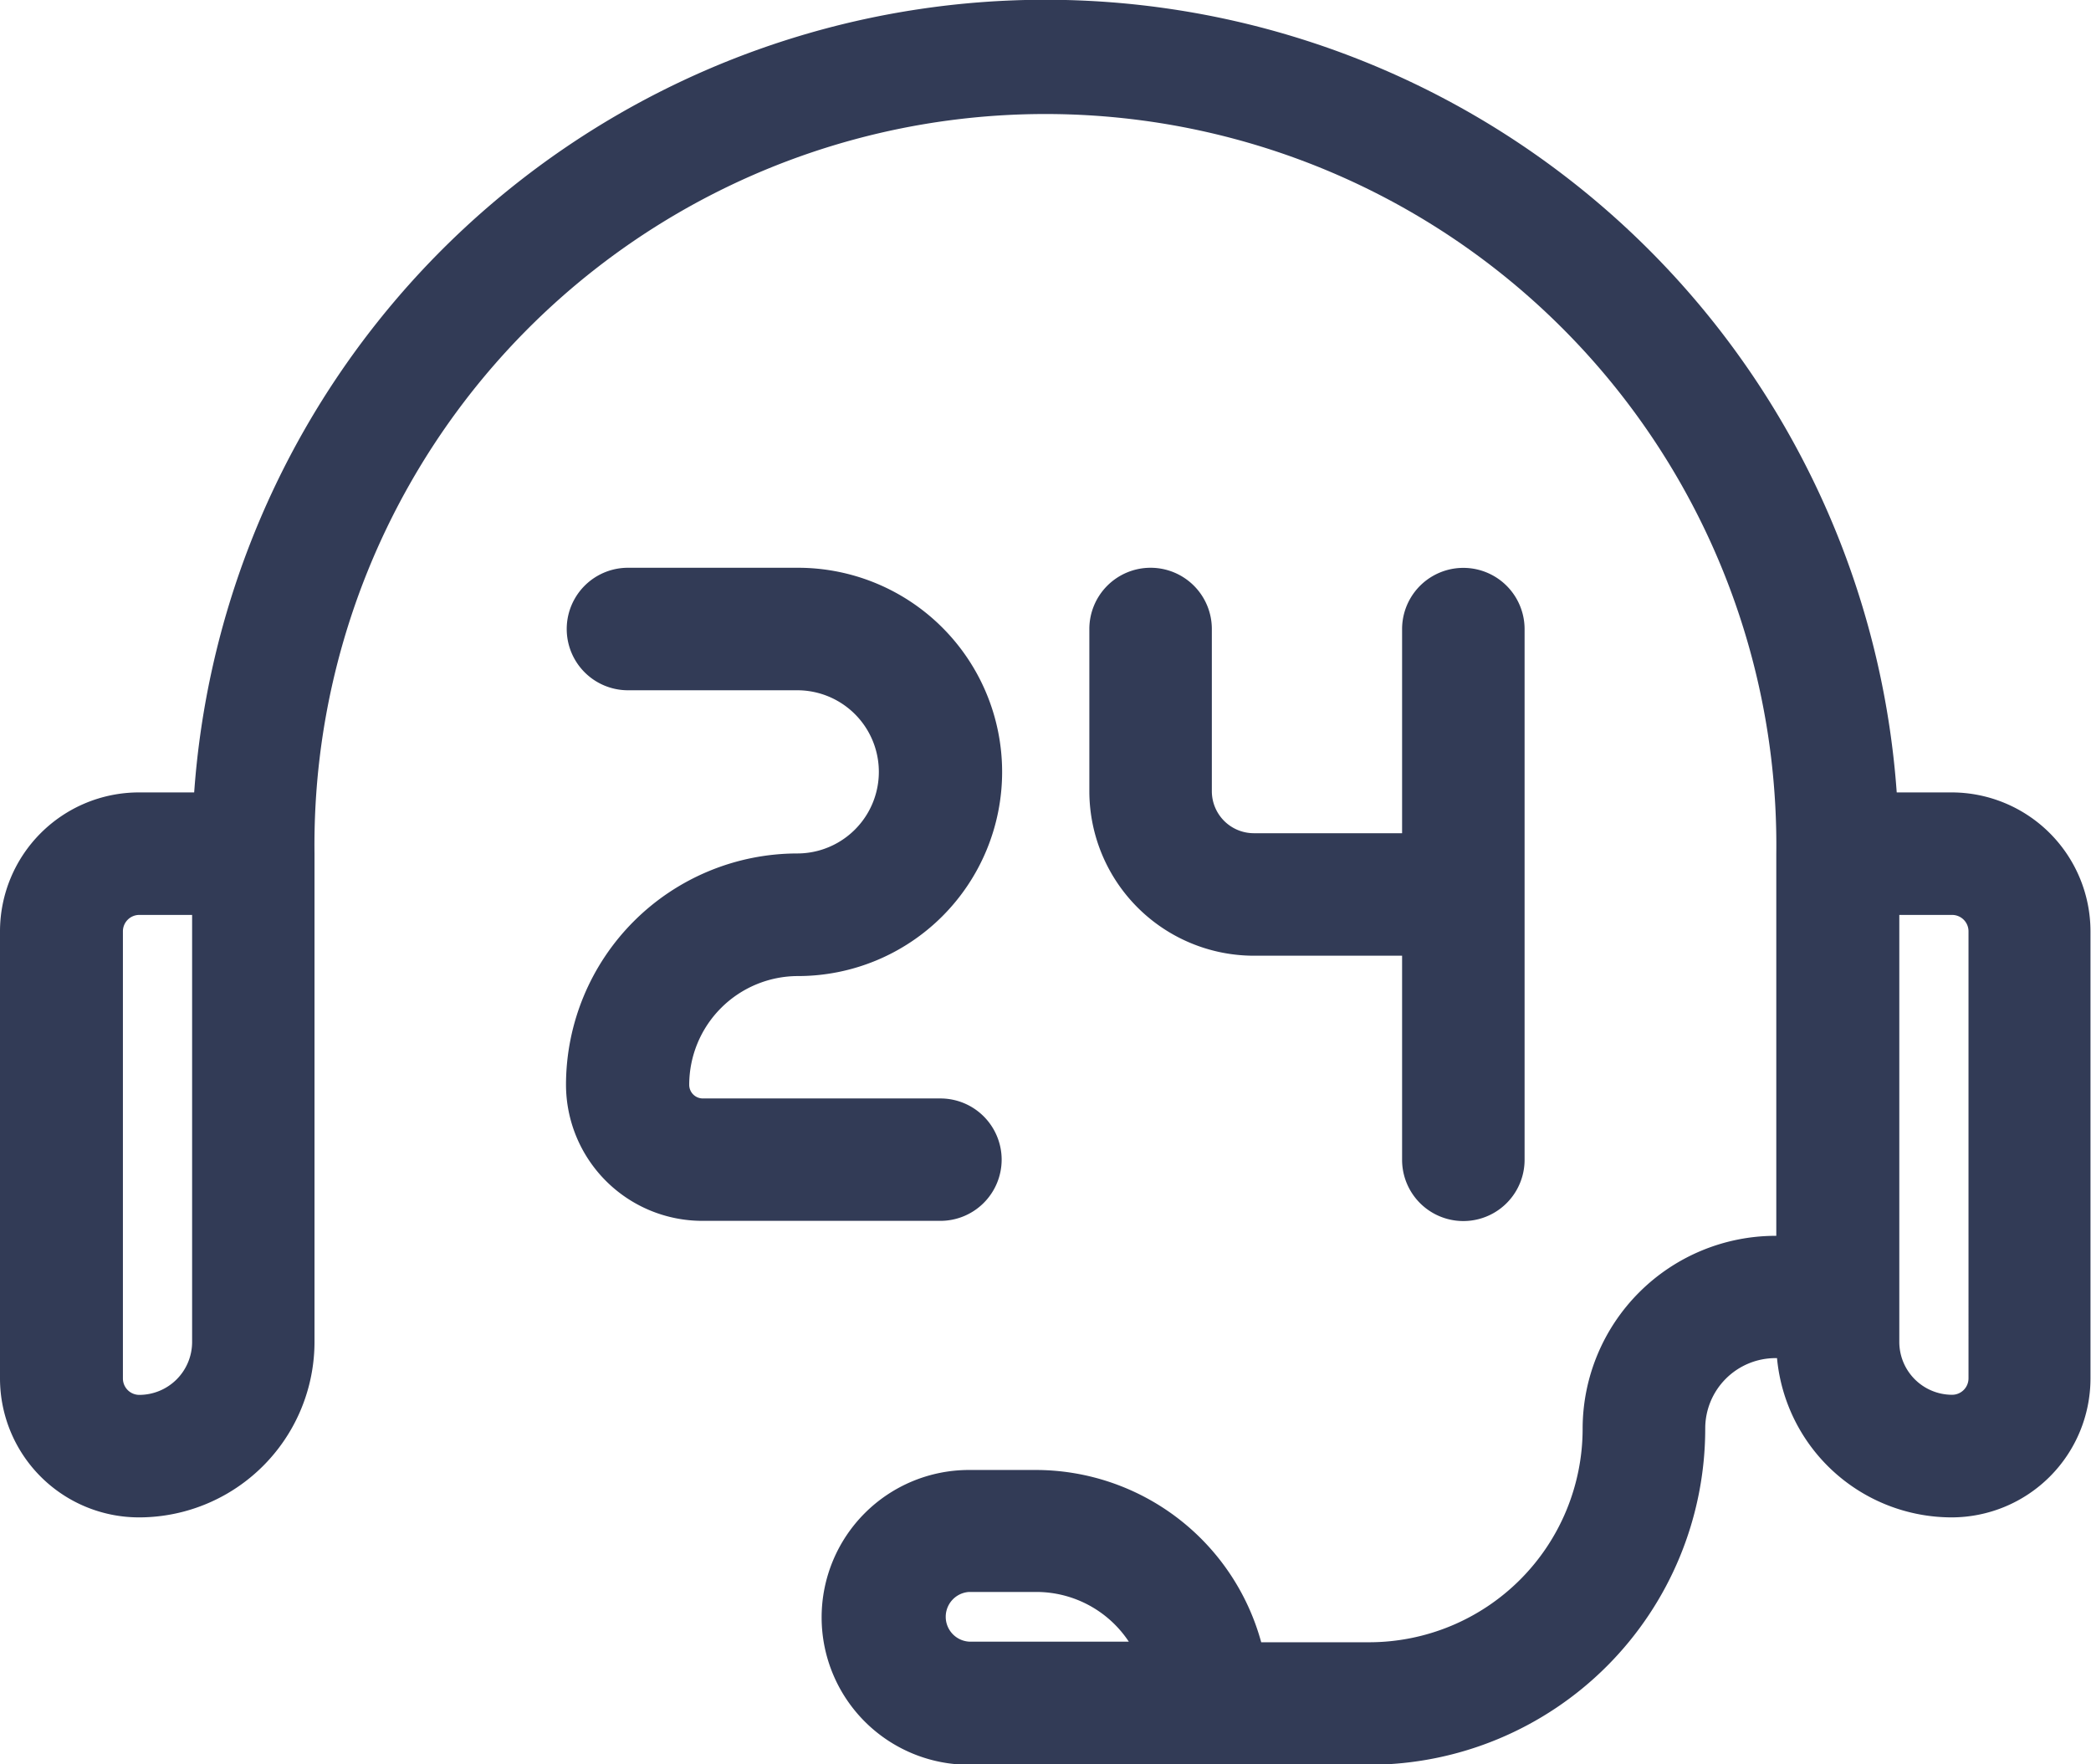 <svg xmlns="http://www.w3.org/2000/svg" width="20.245" height="17.082" viewBox="0 0 20.245 17.082">
 <g id="customer-support_1_" data-name="customer-support (1)" transform="translate(0 -40)">
  <path id="Path_137" data-name="Path 137" d="M18.9,47.672h-.536a8.263,8.263,0,0,0-16.484,0H1.345A1.346,1.346,0,0,0,0,49.017v4.329a1.346,1.346,0,0,0,1.345,1.345h0a1.7,1.7,0,0,0,1.7-1.7V48.265a7.077,7.077,0,1,1,14.153,0v3.7h-.008a1.869,1.869,0,0,0-1.867,1.867A2.068,2.068,0,0,1,13.259,55.9H12.211a2.265,2.265,0,0,0-2.182-1.668H9.382a1.427,1.427,0,0,0,0,2.854h3.877A3.255,3.255,0,0,0,16.51,53.83a.681.681,0,0,1,.68-.681h.015a1.7,1.7,0,0,0,1.69,1.542h0a1.346,1.346,0,0,0,1.345-1.345V49.017A1.346,1.346,0,0,0,18.9,47.672ZM1.86,52.994a.512.512,0,0,1-.511.511h0a.159.159,0,0,1-.159-.159V49.017a.159.159,0,0,1,.159-.159H1.86Zm7.522,2.9a.241.241,0,0,1,0-.481h.647a1.074,1.074,0,0,1,.9.481Zm9.677-2.549a.159.159,0,0,1-.159.159h0a.512.512,0,0,1-.511-.511V48.858H18.9a.159.159,0,0,1,.159.159Z" transform="translate(0 0)" fill="#323b56"/>
  <path id="Path_138" data-name="Path 138" d="M142.879,184.754a.593.593,0,0,0-.593-.593h-2.3a.132.132,0,0,1-.132-.132,1.054,1.054,0,0,1,1.053-1.053,1.976,1.976,0,0,0,0-3.953h-1.646a.593.593,0,0,0,0,1.186H140.9a.79.79,0,0,1,0,1.58,2.242,2.242,0,0,0-2.239,2.239,1.32,1.32,0,0,0,1.318,1.318h2.3A.593.593,0,0,0,142.879,184.754Z" transform="translate(-133.181 -133.526)" fill="#323b56"/>
  <path id="Path_139" data-name="Path 139" d="M267.33,179.022a.593.593,0,0,0-.593.593v1.57a1.594,1.594,0,0,0,1.592,1.593h1.436v1.976a.593.593,0,0,0,1.186,0v-5.138a.593.593,0,0,0-1.186,0v1.976h-1.436a.407.407,0,0,1-.406-.406v-1.57A.593.593,0,0,0,267.33,179.022Z" transform="translate(-256.19 -133.525)" fill="#323b56"/>
 </g>
</svg>
